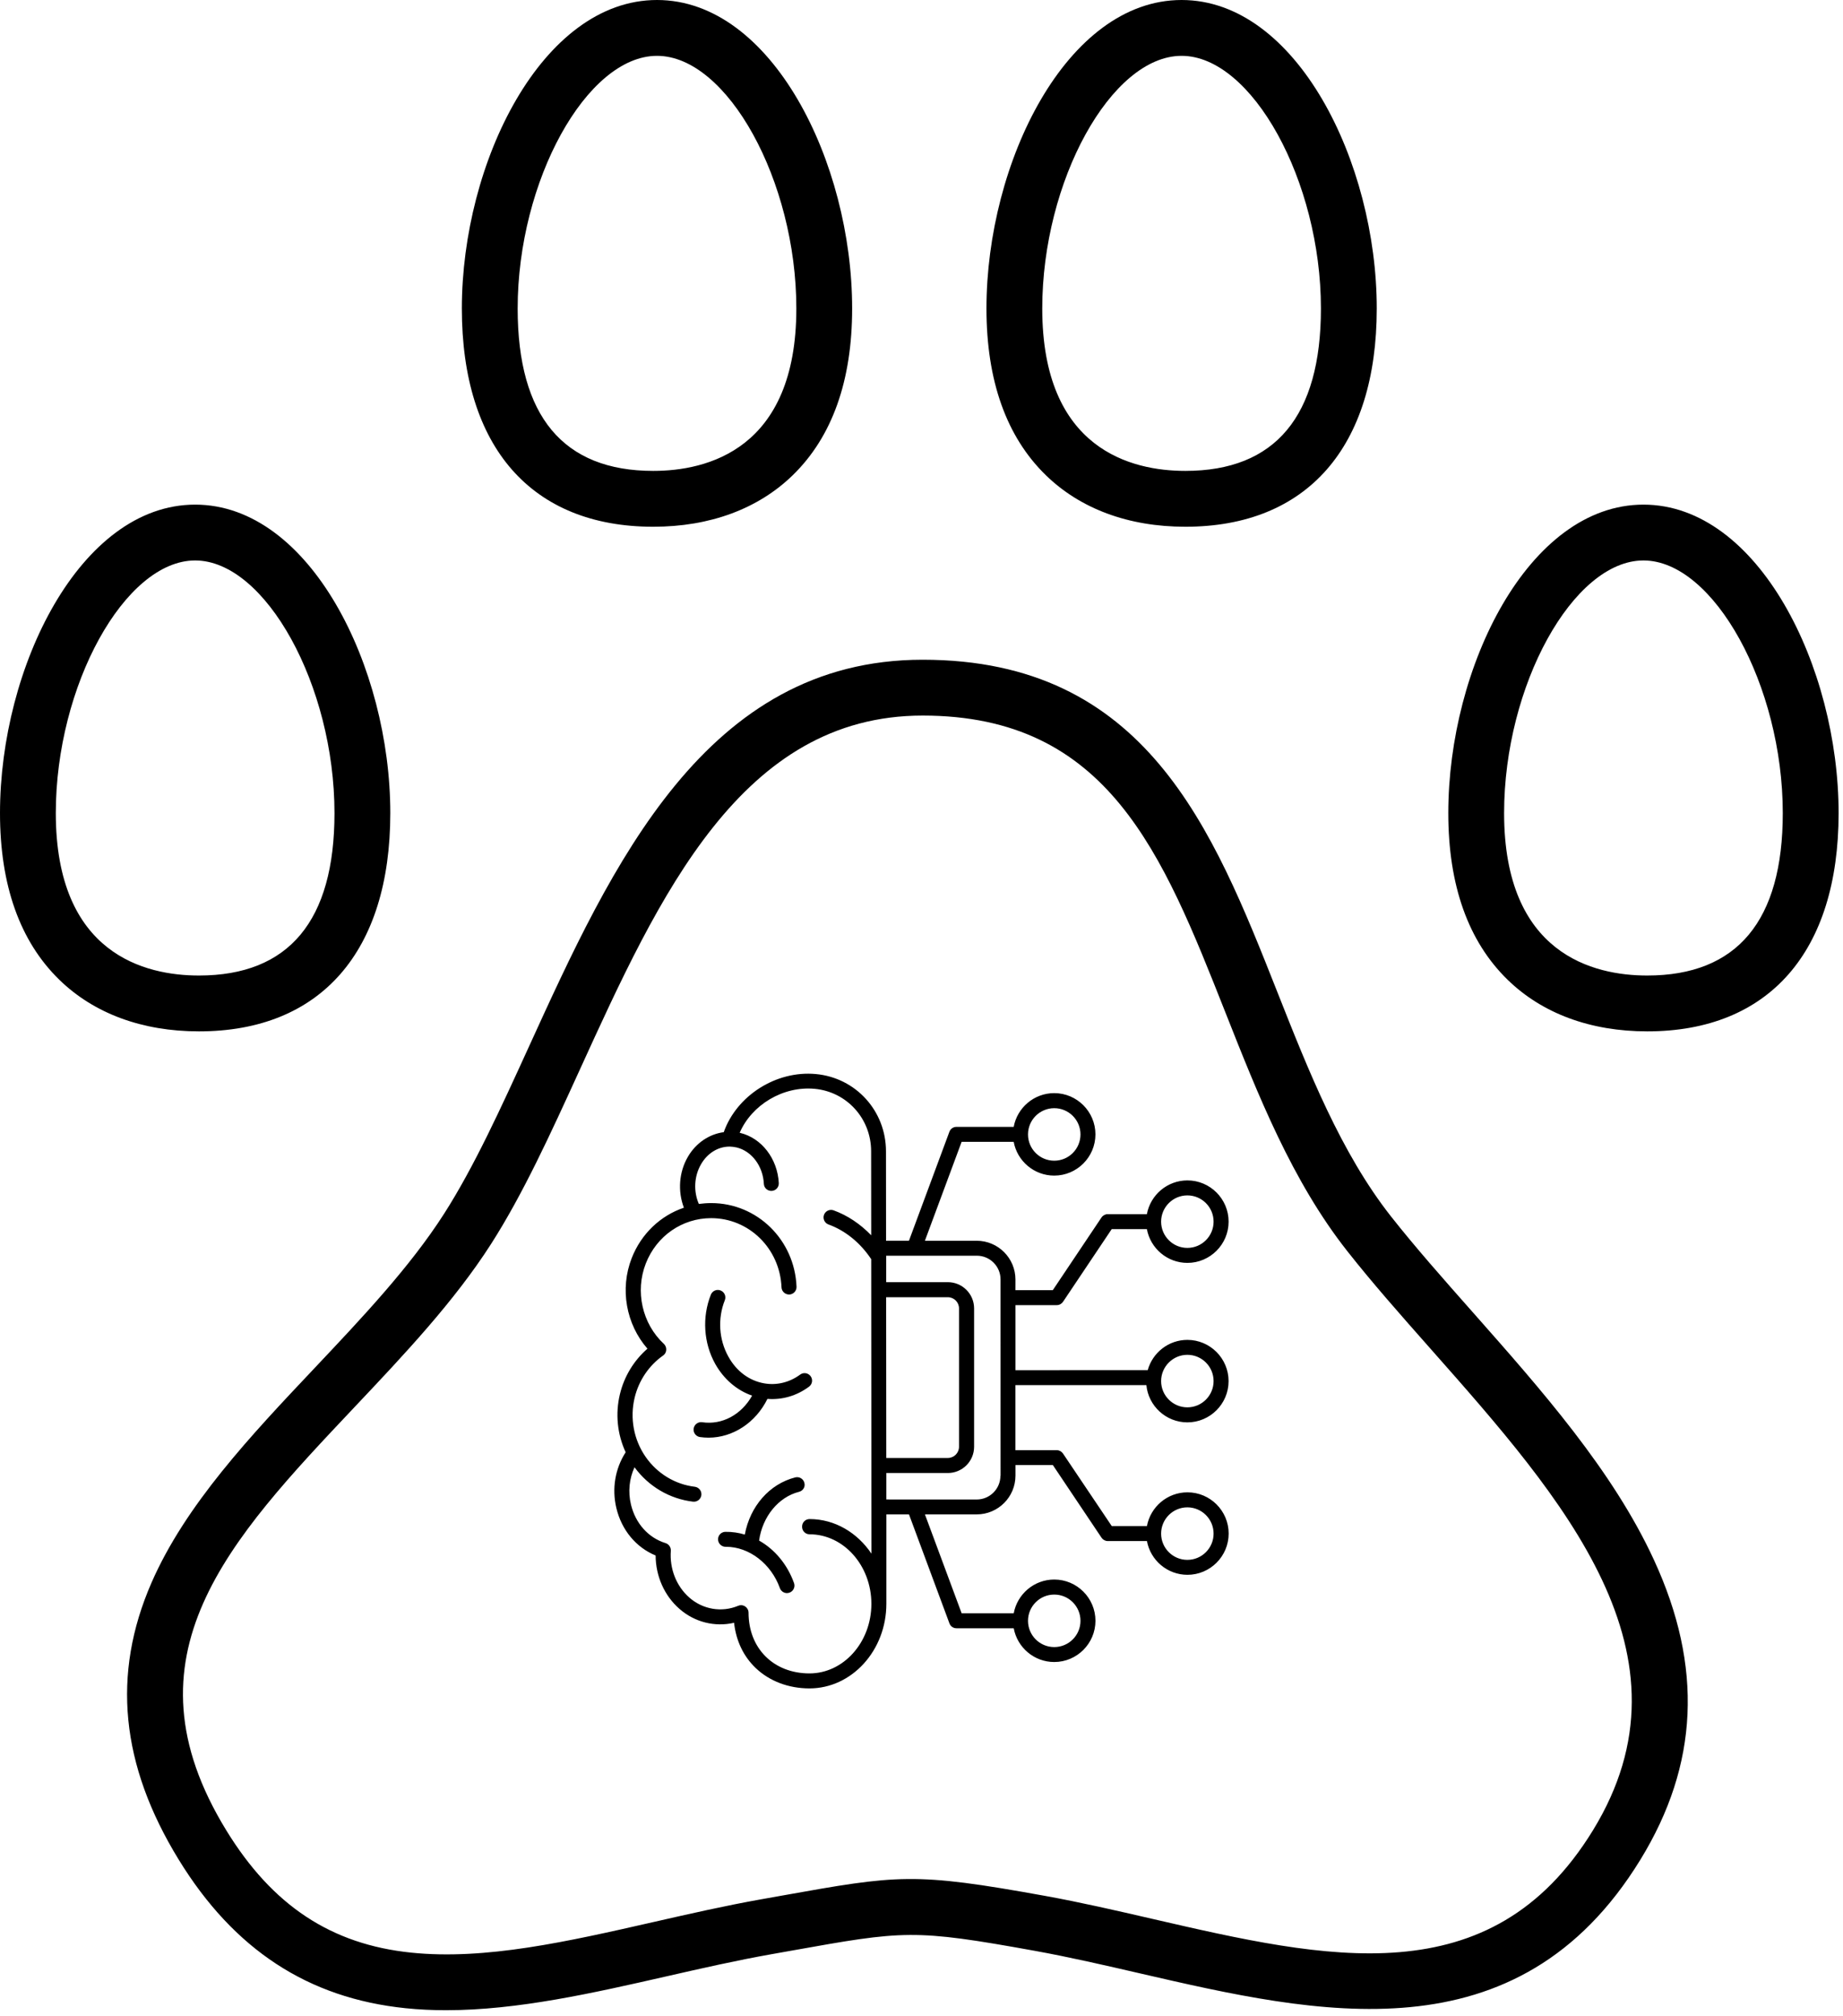 <svg width="225" height="246" viewBox="0 0 225 246" fill="none" xmlns="http://www.w3.org/2000/svg">
<path d="M179.754 160.053C176.165 155.998 172.775 152.166 169.823 148.422C163.703 140.654 159.754 130.668 155.933 121.012C148.052 101.093 139.906 80.493 112.636 80.493C86.126 80.493 74.689 105.543 64.598 127.647C61.137 135.228 57.867 142.387 54.214 148.091C50.049 154.595 44.131 160.856 38.406 166.915C30.654 175.114 22.64 183.594 18.486 193.127C13.627 204.279 14.717 215.324 21.819 226.894C28.552 237.864 37.608 243.795 49.505 245.019C51.137 245.187 52.79 245.264 54.459 245.264C63.203 245.264 72.417 243.168 81.372 241.131C85.577 240.174 89.929 239.184 94.116 238.443L96.593 238.003C110.388 235.542 111.513 235.342 126.351 238.022C130.524 238.776 134.916 239.787 139.162 240.768C160.757 245.747 185.232 251.389 200.266 226.897C207.381 215.305 207.925 203.348 201.93 190.346C196.912 179.442 188.189 169.586 179.754 160.053ZM194.466 223.326C181.994 243.643 161.938 239.019 140.7 234.123C136.375 233.126 131.903 232.094 127.57 231.312C111.527 228.414 109.692 228.742 95.404 231.291L92.934 231.731C88.585 232.502 84.153 233.51 79.868 234.486C69.27 236.896 59.262 239.171 50.209 238.24C40.432 237.235 33.259 232.496 27.632 223.329C14.571 202.052 27.915 187.938 43.363 171.594C49.305 165.309 55.449 158.808 59.958 151.766C63.87 145.657 67.238 138.281 70.801 130.476C80.489 109.252 90.508 87.306 112.639 87.306C135.276 87.306 141.914 104.087 149.599 123.519C153.599 133.63 157.735 144.089 164.474 152.64C167.546 156.539 170.997 160.44 174.653 164.571C190.872 182.898 207.648 201.855 194.466 223.326ZM144.714 64.267C159.562 64.267 168.079 54.561 168.079 37.639C168.079 19.837 158.295 0 144.255 0C130.215 0 120.431 19.837 120.431 37.639C120.431 46.449 122.865 53.289 127.671 57.969C131.898 62.091 137.791 64.267 144.714 64.267ZM144.252 6.813C152.836 6.813 161.263 22.082 161.263 37.639C161.263 50.788 155.695 57.454 144.711 57.454C138.186 57.454 127.242 54.881 127.242 37.639C127.242 22.082 135.668 6.813 144.252 6.813ZM79.748 64.267C86.67 64.267 92.564 62.089 96.793 57.969C101.596 53.289 104.033 46.449 104.033 37.639C104.033 19.837 94.249 0 80.209 0C66.169 0 56.385 19.837 56.385 37.639C56.385 54.561 64.899 64.267 79.748 64.267ZM80.209 6.813C88.793 6.813 97.22 22.082 97.22 37.639C97.22 54.881 86.273 57.454 79.75 57.454C68.766 57.454 63.198 50.788 63.198 37.639C63.198 22.082 71.622 6.813 80.209 6.813ZM200.637 61.569C186.597 61.569 176.813 81.405 176.813 99.207C176.813 108.018 179.247 114.858 184.053 119.537C188.28 123.657 194.176 125.836 201.098 125.836C215.947 125.836 224.464 116.13 224.464 99.207C224.461 81.405 214.677 61.569 200.637 61.569ZM201.096 119.023C194.57 119.023 183.626 116.45 183.626 99.207C183.626 83.651 192.053 68.382 200.637 68.382C209.221 68.382 217.648 83.651 217.648 99.207C217.648 112.356 212.08 119.023 201.096 119.023ZM47.649 99.207C47.649 81.405 37.864 61.569 23.824 61.569C9.784 61.569 0 81.405 0 99.207C0 108.018 2.435 114.858 7.24 119.537C11.467 123.657 17.363 125.836 24.286 125.836C39.131 125.836 47.649 116.13 47.649 99.207ZM6.813 99.207C6.813 83.651 15.24 68.382 23.824 68.382C32.408 68.382 40.835 83.651 40.835 99.207C40.835 112.356 35.267 119.023 24.283 119.023C17.758 119.023 6.813 116.45 6.813 99.207Z" fill="black"/>
<path d="M139.954 169.001C140.2 171.545 142.352 173.542 144.959 173.542C147.729 173.542 149.99 171.284 149.99 168.51C149.99 165.74 147.733 163.478 144.959 163.478C142.654 163.478 140.706 165.045 140.117 167.173L123.969 167.176V159.237H129.022C129.324 159.237 129.607 159.08 129.779 158.829L135.72 149.966H140.015C140.448 152.307 142.502 154.084 144.963 154.084C147.733 154.084 149.993 151.826 149.993 149.052C149.993 146.282 147.736 144.02 144.963 144.02C142.502 144.02 140.448 145.797 140.015 148.138H135.23C134.928 148.138 134.644 148.294 134.472 148.546L128.531 157.409H123.966L123.969 156.112C123.969 153.504 121.848 151.383 119.241 151.383H112.915L117.397 139.317H123.755C124.188 141.657 126.242 143.434 128.703 143.434C131.473 143.434 133.734 141.176 133.734 138.403C133.734 135.632 131.476 133.371 128.703 133.371C126.242 133.371 124.188 135.148 123.755 137.489H116.764C116.382 137.489 116.038 137.724 115.907 138.084L110.969 151.38L108.174 151.383C108.174 147.845 108.164 144.224 108.164 140.476C108.164 135.543 104.481 131.492 99.596 131.043C94.747 130.594 89.936 133.677 88.358 138.136C86.597 138.365 84.957 139.448 83.973 141.151C82.891 143.011 82.725 145.342 83.493 147.349C80.63 148.32 78.284 150.527 77.119 153.505C75.651 157.262 76.434 161.568 79.042 164.552C77.386 165.995 76.205 167.928 75.683 170.097C75.103 172.495 75.364 174.998 76.383 177.189C75.097 179.179 74.68 181.631 75.25 184.004C75.893 186.695 77.663 188.806 80.041 189.784C80.051 192.287 81.102 194.685 82.942 196.29C84.808 197.93 87.278 198.532 89.618 197.994C89.864 200.204 90.768 202.102 92.283 203.538C93.961 205.127 96.285 206 98.82 206C103.996 206 108.209 201.37 108.209 195.679V184.771H110.973L115.911 198.067C116.041 198.427 116.382 198.663 116.767 198.663H123.759C124.192 201.004 126.245 202.781 128.706 202.781C131.476 202.781 133.737 200.523 133.737 197.749C133.737 194.978 131.48 192.717 128.706 192.717C126.245 192.717 124.192 194.494 123.759 196.835H117.401L112.918 184.768H119.244C121.852 184.768 123.972 182.647 123.972 180.039V178.753H128.538L134.479 187.615C134.651 187.867 134.934 188.023 135.237 188.023H140.022C140.455 190.364 142.508 192.141 144.97 192.141C147.739 192.141 150 189.883 150 187.109C150 184.338 147.743 182.077 144.97 182.077C142.508 182.077 140.455 183.854 140.022 186.195H135.727L129.773 177.342C129.601 177.09 129.318 176.934 129.015 176.934H123.963V168.995H139.955L139.954 169.001ZM144.956 165.3C146.726 165.3 148.159 166.736 148.159 168.504C148.159 170.275 146.723 171.708 144.956 171.708C143.186 171.708 141.753 170.271 141.753 168.504C141.753 166.743 143.189 165.3 144.956 165.3ZM144.956 145.849C146.726 145.849 148.159 147.285 148.159 149.052C148.159 150.823 146.723 152.256 144.956 152.256C143.186 152.256 141.753 150.82 141.753 149.052C141.753 147.291 143.189 145.849 144.956 145.849ZM128.706 135.209C130.476 135.209 131.909 136.645 131.909 138.412C131.909 140.183 130.473 141.616 128.706 141.616C126.935 141.616 125.503 140.18 125.503 138.412C125.503 136.645 126.935 135.209 128.706 135.209ZM128.706 194.551C130.476 194.551 131.909 195.987 131.909 197.755C131.909 199.525 130.473 200.958 128.706 200.958C126.935 200.958 125.503 199.522 125.503 197.755C125.503 195.994 126.935 194.551 128.706 194.551ZM108.182 158.272H115.712C116.47 158.272 117.081 158.883 117.081 159.641V176.516C117.081 177.274 116.47 177.886 115.712 177.886H108.198C108.198 173.949 108.182 160.995 108.182 158.272ZM98.826 187.197C102.99 187.197 106.381 191.006 106.381 195.684C106.381 200.362 102.99 204.171 98.826 204.171C94.448 204.171 91.385 201.123 91.385 196.76C91.385 196.458 91.229 196.175 90.977 196.003C90.821 195.904 90.653 195.846 90.471 195.846C90.35 195.846 90.236 195.872 90.121 195.92C88.109 196.76 85.816 196.375 84.154 194.917C82.572 193.531 81.735 191.404 81.897 189.219C81.929 188.796 81.662 188.404 81.254 188.273C79.159 187.63 77.586 185.875 77.032 183.576C76.656 182.019 76.819 180.414 77.465 179.019C79.178 181.36 81.76 182.882 84.606 183.216C85.113 183.274 85.562 182.914 85.625 182.417C85.683 181.911 85.323 181.461 84.826 181.398C82.422 181.111 80.245 179.793 78.834 177.771C77.366 175.669 76.879 173.025 77.481 170.522C77.987 168.436 79.216 166.608 80.955 165.386C81.184 165.229 81.321 164.978 81.337 164.701C81.353 164.424 81.248 164.153 81.05 163.968C78.401 161.507 77.513 157.561 78.841 154.16C80.152 150.794 83.291 148.625 86.819 148.625C91.442 148.625 95.215 152.335 95.409 157.065C95.435 157.571 95.849 157.953 96.364 157.944C96.871 157.918 97.262 157.495 97.243 156.988C97.014 151.272 92.436 146.788 86.826 146.788C86.313 146.788 85.807 146.829 85.317 146.893C84.648 145.351 84.737 143.511 85.584 142.049C86.367 140.695 87.654 139.912 89.016 139.896H89.121C89.389 139.906 89.659 139.938 89.936 140.001C91.78 140.45 93.149 142.275 93.254 144.437C93.279 144.944 93.703 145.326 94.215 145.3C94.722 145.275 95.104 144.845 95.078 144.339C94.922 141.371 92.983 138.852 90.36 138.224C90.344 138.215 90.328 138.215 90.302 138.208C91.786 134.791 95.6 132.492 99.447 132.845C103.382 133.205 106.349 136.482 106.349 140.46C106.349 143.982 106.349 147.389 106.359 150.714C105.037 149.345 103.465 148.284 101.771 147.673C101.3 147.501 100.768 147.746 100.596 148.221C100.424 148.692 100.669 149.224 101.144 149.396C103.197 150.138 105.041 151.638 106.359 153.628C106.359 157.965 106.384 181.347 106.391 189.563C104.678 187.012 101.933 185.34 98.835 185.34C98.329 185.34 97.922 185.748 97.922 186.254C97.912 186.783 98.319 187.197 98.826 187.197ZM122.135 180.057C122.135 181.656 120.839 182.952 119.24 182.952L108.205 182.949V179.72H115.719C117.489 179.72 118.922 178.284 118.922 176.516V159.641C118.922 157.87 117.486 156.437 115.719 156.437H108.189V153.208H119.256C120.855 153.208 122.15 154.504 122.15 156.103L122.154 180.058L122.135 180.057ZM144.956 183.911C146.726 183.911 148.159 185.347 148.159 187.115C148.159 188.885 146.723 190.318 144.956 190.318C143.186 190.318 141.753 188.882 141.753 187.115C141.753 185.347 143.189 183.911 144.956 183.911ZM86.501 175.408C86.157 175.408 85.807 175.382 85.457 175.334C84.96 175.261 84.61 174.796 84.683 174.299C84.756 173.803 85.221 173.452 85.718 173.525C88.172 173.885 90.519 172.596 91.821 170.28C89.962 169.637 88.367 168.274 87.322 166.417C85.896 163.866 85.692 160.701 86.784 157.962C86.972 157.491 87.501 157.262 87.975 157.45C88.446 157.637 88.675 158.166 88.488 158.641C87.599 160.873 87.762 163.449 88.927 165.529C89.914 167.306 91.461 168.456 93.289 168.78C94.82 169.048 96.377 168.675 97.683 167.714C98.09 167.411 98.66 167.5 98.963 167.908C99.265 168.315 99.176 168.885 98.768 169.188C97.259 170.306 95.483 170.819 93.69 170.678C92.264 173.583 89.468 175.408 86.501 175.408ZM97.555 182.013C95.02 182.656 93.072 185.06 92.674 187.965C94.581 189.041 96.122 190.866 96.937 193.149C97.109 193.621 96.854 194.152 96.383 194.315C96.284 194.347 96.179 194.372 96.074 194.372C95.699 194.372 95.348 194.136 95.212 193.77C94.145 190.786 91.455 188.723 88.643 188.723H88.586H88.576C88.08 188.723 87.663 188.315 87.663 187.818C87.653 187.312 88.061 186.898 88.567 186.898C89.382 186.888 90.171 187.003 90.929 187.232C91.566 183.783 93.938 181.054 97.09 180.255C97.58 180.134 98.077 180.427 98.198 180.914C98.344 181.392 98.042 181.891 97.555 182.013Z" fill="black"/>
</svg>

